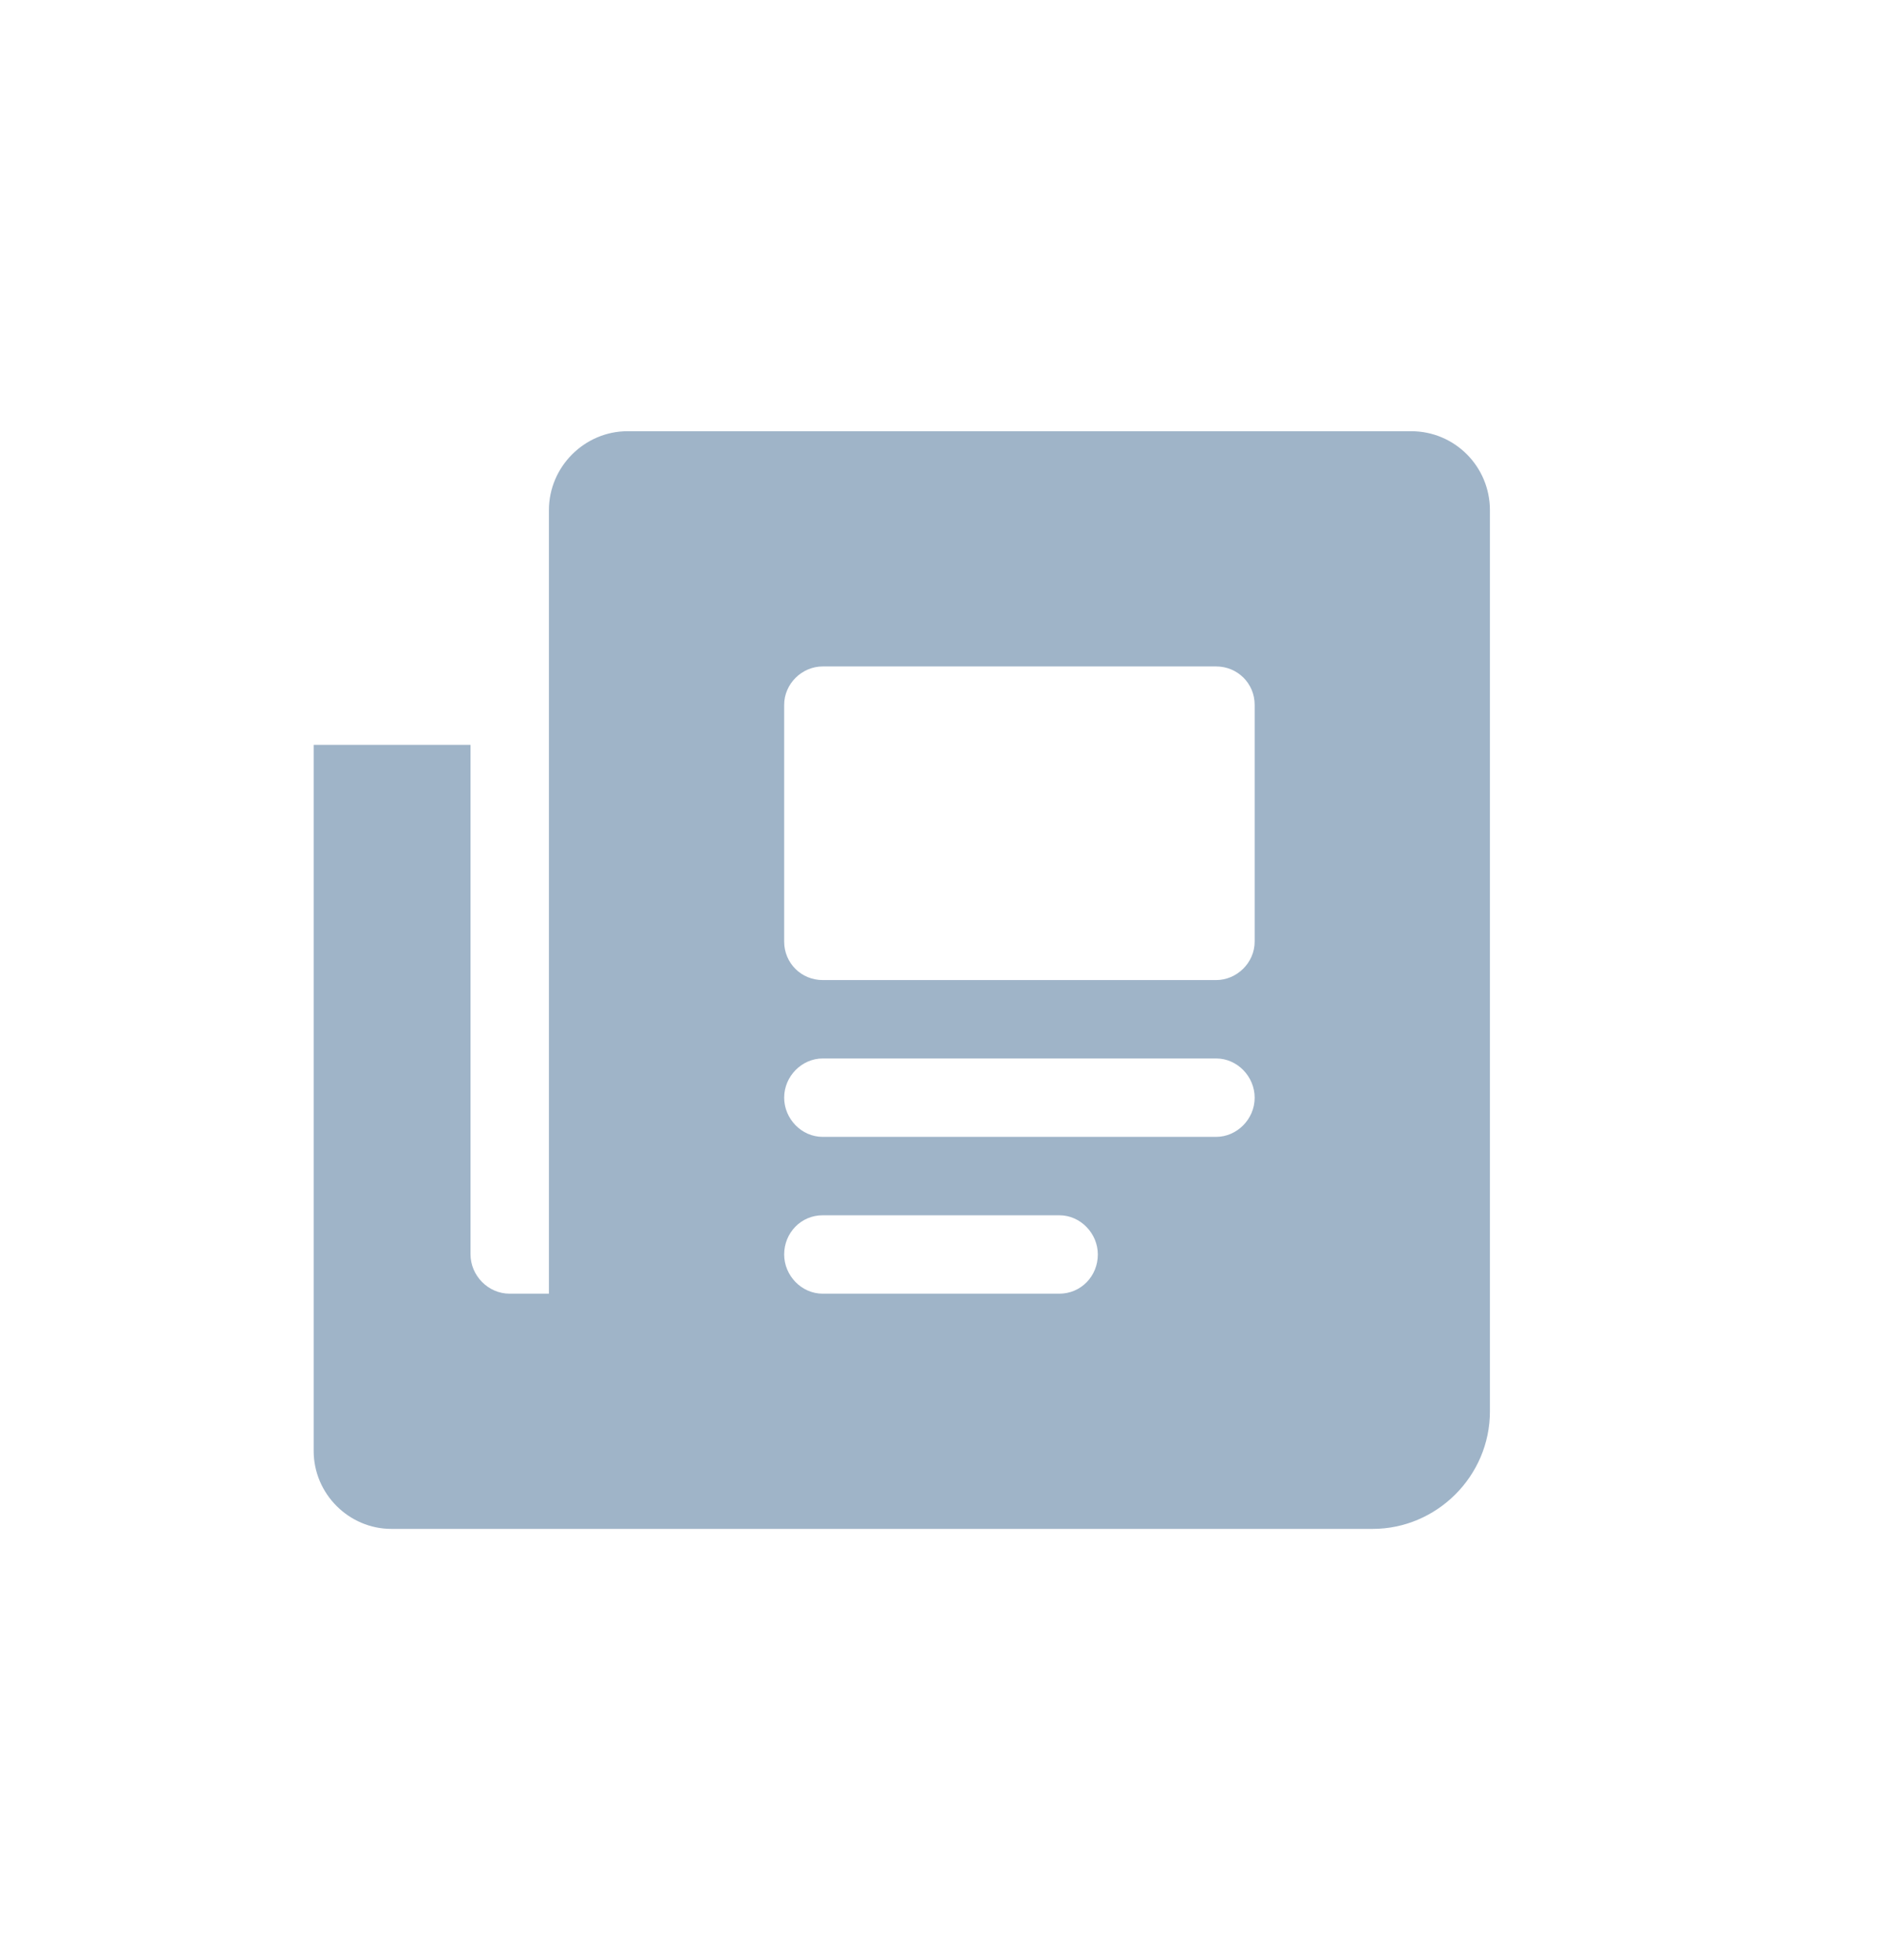 <svg width="24" height="25" viewBox="0 0 24 25" fill="none" xmlns="http://www.w3.org/2000/svg">
<g opacity="0.45">
<path fill-rule="evenodd" clip-rule="evenodd" d="M8.002 19.5H4.991C4.45 19.5 4 19.054 4 18.505V9.5H6V15.997C6 16.267 6.223 16.5 6.499 16.5H7V6.507C7 5.951 7.456 5.5 8.002 5.5H17.997C18.551 5.5 19 5.95 19 6.507V18.002C19 18.829 18.32 19.5 17.505 19.5H8.002ZM10 12.009V8.99C10 8.72 10.228 8.5 10.491 8.5H15.509C15.78 8.5 16 8.715 16 8.99V12.009C16 12.28 15.772 12.5 15.509 12.5H10.491C10.22 12.5 10 12.285 10 12.009ZM10 14C10 14.268 10.22 14.5 10.491 14.5H15.509C15.772 14.5 16 14.276 16 14C16 13.732 15.78 13.5 15.509 13.5H10.491C10.228 13.5 10 13.724 10 14ZM10.491 16.5C10.22 16.5 10 16.268 10 16C10 15.724 10.215 15.5 10.491 15.5H13.509C13.78 15.5 14 15.732 14 16C14 16.276 13.785 16.5 13.509 16.5H10.491Z" fill="#2A5885"/>
</g>
</svg>
